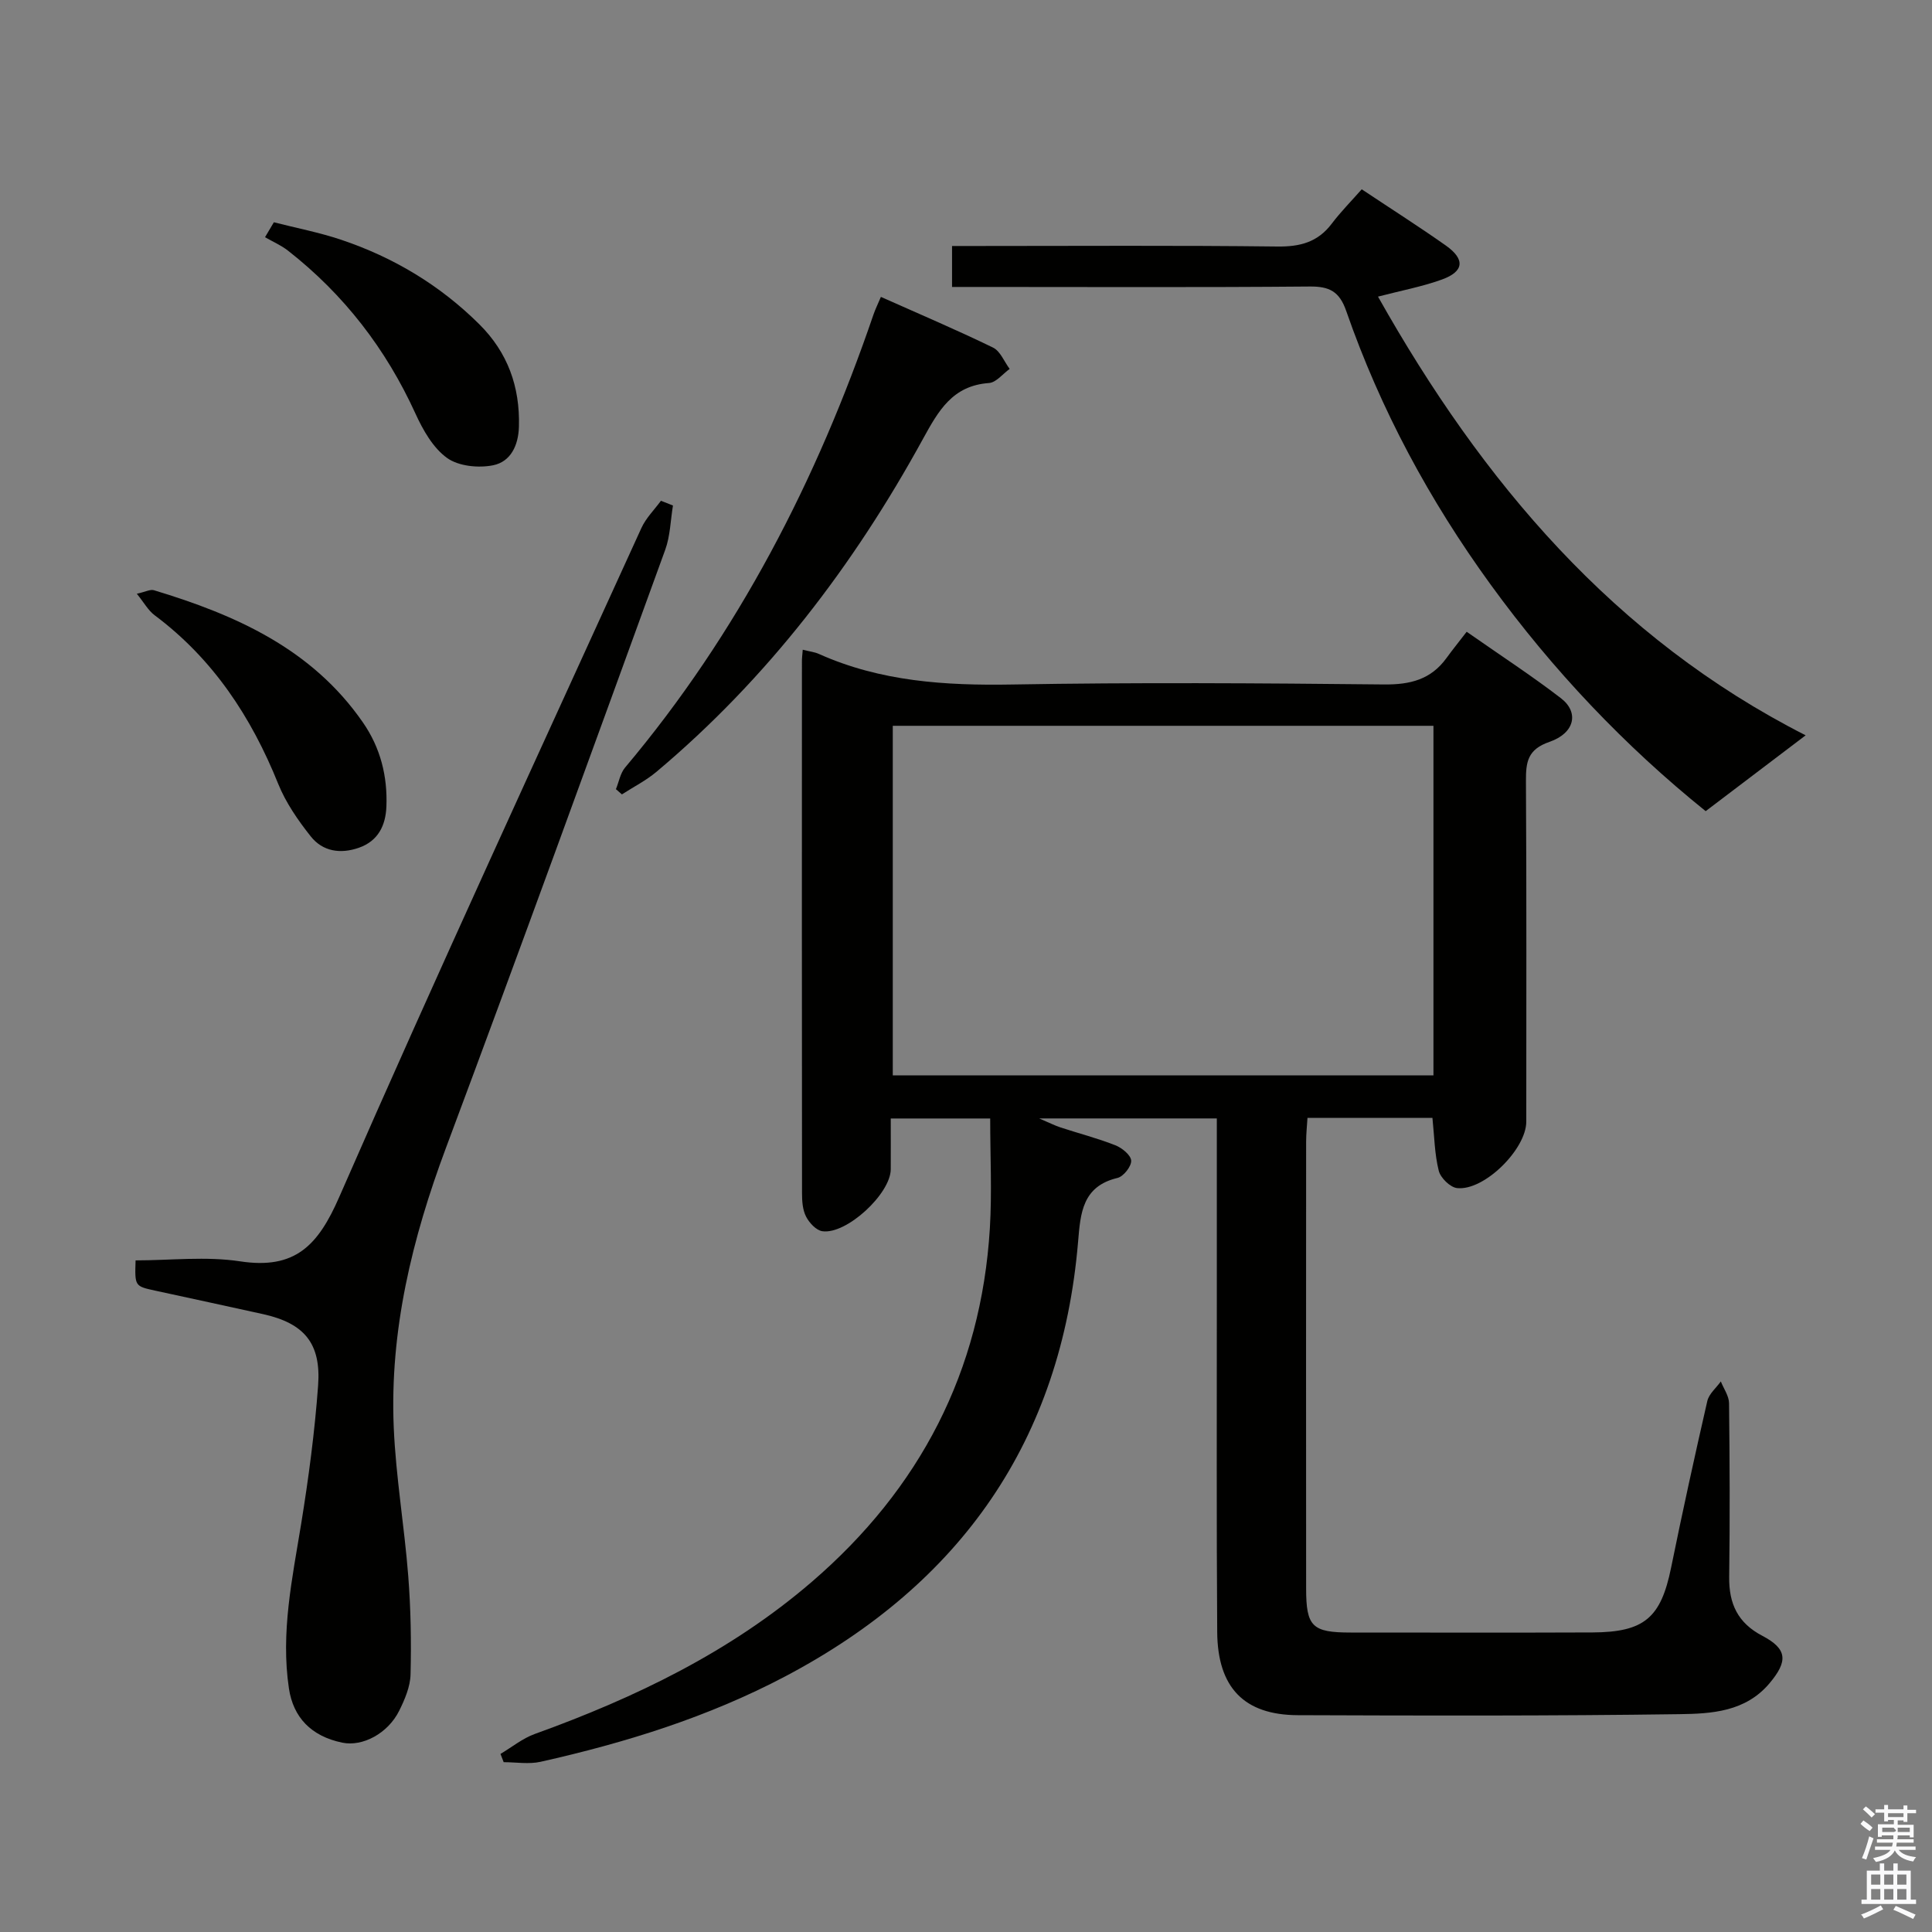 <svg enable-background="new 0 0 400 400" viewBox="0 0 400 400" xmlns="http://www.w3.org/2000/svg"><rect x="0" y="0" width="400" height="400" fill="#808080" stroke="none"/><path d="m385.2 377.6.6-.7c.6.4 1.3.9 1.9 1.5l-.6.7c-.8-.5-1.4-1-1.9-1.5zm.3 7.1c.6-1.4 1.1-2.9 1.5-4.5.3.1.6.3.9.4-.5 1.4-1 2.9-1.5 4.4zm.2-10.1.6-.6c.7.5 1.3 1.1 1.9 1.6l-.7.7c-.6-.6-1.2-1.2-1.8-1.7zm8.4-.8h.8v.9h1.8v.7h-1.8v1.8h-.8v-.3h-1.2v.9h3.3v2.6h-.8v-.4h-2.5c0 .3 0 .6-.1.8h3.4v.7h-3.5c0 .3-.1.6-.1.8h4v.7h-3.5c.7.9 1.9 1.3 3.6 1.5-.2.2-.4.5-.6.9-1.9-.3-3.2-1.1-3.8-2.3-.5 1.1-1.8 2-3.9 2.4-.2-.3-.4-.5-.6-.8 1.9-.4 3.1-.9 3.6-1.7h-3.2v-.7h3.5c.1-.2.1-.5.2-.8h-3.3v-.7h3.4c0-.2 0-.5 0-.8h-2.4v.3h-.8v-2.6h3.3v-.9h-1.2v.3h-.8v-1.8h-1.8v-.7h1.8v-.9h.8v.9h3.2zm-4.4 5.5h2.4c1-.3 0-.6 0-.9h-2.4zm1.2-3.1h3.2v-.8h-3.2zm4.4 2.2h-2.4v.9h2.5v-.9z" fill="#fafafb"/><path d="m389.2 385.8h.9v1.5h1.9v-1.5h.9v1.5h2.7v6h1.1v.9h-11.3v-.9h1.1v-6h2.7zm.2 8.7.5.8c-1.2.6-2.5 1.3-4 1.9-.2-.3-.3-.6-.6-.8 1.6-.6 3-1.3 4.1-1.9zm-2-4.3h1.9v-2.1h-1.9zm0 3.1h1.9v-2.2h-1.9zm2.7-3.1h1.9v-2.1h-1.9zm0 3.1h1.9v-2.2h-1.9zm2.4 1.3c1.4.6 2.7 1.2 4.1 1.8l-.5.9c-1.5-.7-2.8-1.4-4.1-1.9zm2.2-6.5h-1.9v2.1h1.9zm-1.9 5.2h1.9v-2.2h-1.9z" fill="#fafafb"/><g fill="#010100"><path d="m166.2 134.52c1.45.37 2.46.47 3.34.87 12.77 5.72 26.17 6.57 39.99 6.33 25.66-.45 51.33-.28 76.99-.01 5.43.06 9.73-1.01 12.96-5.47 1.27-1.75 2.64-3.44 4.18-5.44 7.14 4.99 13.52 9.14 19.53 13.77 3.78 2.92 2.86 7.21-2.4 9.03-4.52 1.56-4.88 4.16-4.86 8.13.14 23.5.07 46.99.07 70.49 0 5.71-8.72 14.38-14.33 13.76-1.43-.16-3.42-2.11-3.79-3.58-.87-3.46-.91-7.13-1.31-10.96-8.52 0-16.95 0-25.87 0-.1 1.69-.28 3.31-.28 4.92-.02 30.83-.02 61.66 0 92.49 0 7.95 1.25 9.15 9.28 9.15 16.66 0 33.33.05 49.99-.02 10.78-.05 14.18-3.05 16.29-13.4 2.35-11.54 4.87-23.04 7.5-34.51.34-1.49 1.84-2.71 2.8-4.06.59 1.5 1.68 2.99 1.7 4.5.14 12 .19 24 .03 35.99-.07 5.54 1.78 9.52 6.87 12.18 5.21 2.73 5.3 5.27 1.5 9.8-4.99 5.95-12.04 6.33-18.69 6.42-26.33.37-52.66.31-78.99.21-11.12-.04-16.61-5.71-16.69-17.23-.16-22.66-.07-45.33-.08-67.99 0-12.65 0-25.3 0-38.33-12.07 0-23.82 0-36.78 0 2.1.89 3.24 1.48 4.44 1.87 3.78 1.24 7.65 2.23 11.34 3.69 1.38.54 3.22 2.05 3.27 3.19.05 1.19-1.6 3.28-2.84 3.57-7.27 1.73-7.66 7.28-8.15 13.17-3.47 41.24-24.29 70.85-60.6 90.01-16.01 8.45-33.12 13.76-50.69 17.7-2.43.54-5.09.08-7.64.08-.22-.57-.44-1.14-.66-1.71 2.36-1.4 4.57-3.22 7.1-4.13 20.78-7.5 40.48-16.97 57.36-31.5 22.38-19.27 35.06-43.57 36.86-73.2.45-7.42.07-14.89.07-22.73-6.43 0-13 0-20.59 0 0 3.41.02 6.97 0 10.52-.03 5.07-9.17 13.55-14.17 12.82-1.27-.19-2.7-1.73-3.36-3.02-.72-1.39-.84-3.2-.84-4.83-.04-36.66-.03-73.33-.02-109.99-.02-.66.07-1.31.17-2.55zm130.58 15.75c-37.64 0-74.74 0-111.94 0v72.37h111.94c0-24.22 0-48.15 0-72.37z"/><path d="m139.33 104.66c-.51 3.06-.56 6.29-1.6 9.16-15.03 41.34-30.02 82.69-45.42 123.89-6.99 18.72-11.64 37.78-10.79 57.82.44 10.27 2.2 20.47 3 30.73.53 6.78.65 13.61.48 20.41-.06 2.53-1.19 5.18-2.35 7.52-2.34 4.71-7.59 7.48-11.78 6.61-6.49-1.34-10.16-5.27-11.05-11.22-1.73-11.57.69-22.77 2.53-34.07 1.54-9.49 2.81-19.06 3.51-28.64.65-8.79-2.9-12.9-11.38-14.79-7.45-1.66-14.91-3.24-22.36-4.87-4.23-.92-4.22-.93-4.05-6.26 7.2 0 14.58-.88 21.66.2 11.35 1.72 16.11-3.25 20.5-13.31 20.29-46.42 41.56-92.4 62.56-138.51.94-2.07 2.68-3.78 4.05-5.65.83.31 1.66.65 2.49.98z"/><path d="m197.11 59.41c0-3 0-5.42 0-8.48h5.4c20.65 0 41.3-.14 61.94.11 4.7.06 8.36-.89 11.25-4.7 1.89-2.5 4.12-4.75 6.23-7.15 6.37 4.24 11.98 7.81 17.41 11.64 4.03 2.85 3.79 5.38-.8 7.04-4.16 1.5-8.56 2.32-13.24 3.54 21.6 38.38 48.93 70.7 88.54 90.83-6.82 5.17-13.61 10.32-20.7 15.7-16.72-13.46-31.66-29.19-44.52-46.91-12.68-17.46-22.82-36.27-29.9-56.65-1.4-4.03-3.47-5.1-7.55-5.06-22.64.2-45.29.09-67.94.09-1.96 0-3.91 0-6.12 0z"/><path d="m127.52 163.39c.62-1.51.9-3.3 1.9-4.48 23.42-27.83 39.73-59.55 51.43-93.8.37-1.07.87-2.09 1.53-3.64 7.92 3.53 15.66 6.82 23.21 10.49 1.51.73 2.32 2.91 3.45 4.42-1.42 1.02-2.79 2.81-4.28 2.92-7.56.54-10.46 5.73-13.69 11.61-14.33 26.15-32.2 49.59-55.15 68.88-2.17 1.82-4.76 3.13-7.16 4.68-.41-.37-.83-.72-1.24-1.08z"/><path d="m28.33 122.93c1.78-.39 2.78-.96 3.54-.73 16.95 5.12 32.73 12.13 43.28 27.39 3.63 5.25 5.1 11.13 4.85 17.42-.16 3.89-1.7 7.11-5.7 8.51-3.81 1.33-7.48.78-9.96-2.35-2.64-3.33-5.16-6.97-6.74-10.88-5.58-13.86-13.48-25.86-25.57-34.9-1.34-.99-2.19-2.59-3.7-4.46z"/><path d="m56.7 46.02c4.66 1.19 9.42 2.1 13.96 3.63 10.83 3.64 20.44 9.4 28.59 17.5 5.87 5.84 8.41 12.91 8.19 21.14-.1 3.97-1.73 7.31-5.35 8.04-3.03.61-7.15.2-9.54-1.52-2.89-2.08-4.97-5.76-6.52-9.15-6.11-13.41-14.82-24.7-26.41-33.77-1.43-1.12-3.16-1.86-4.75-2.78.62-1.03 1.22-2.06 1.83-3.09z"/></g></svg>